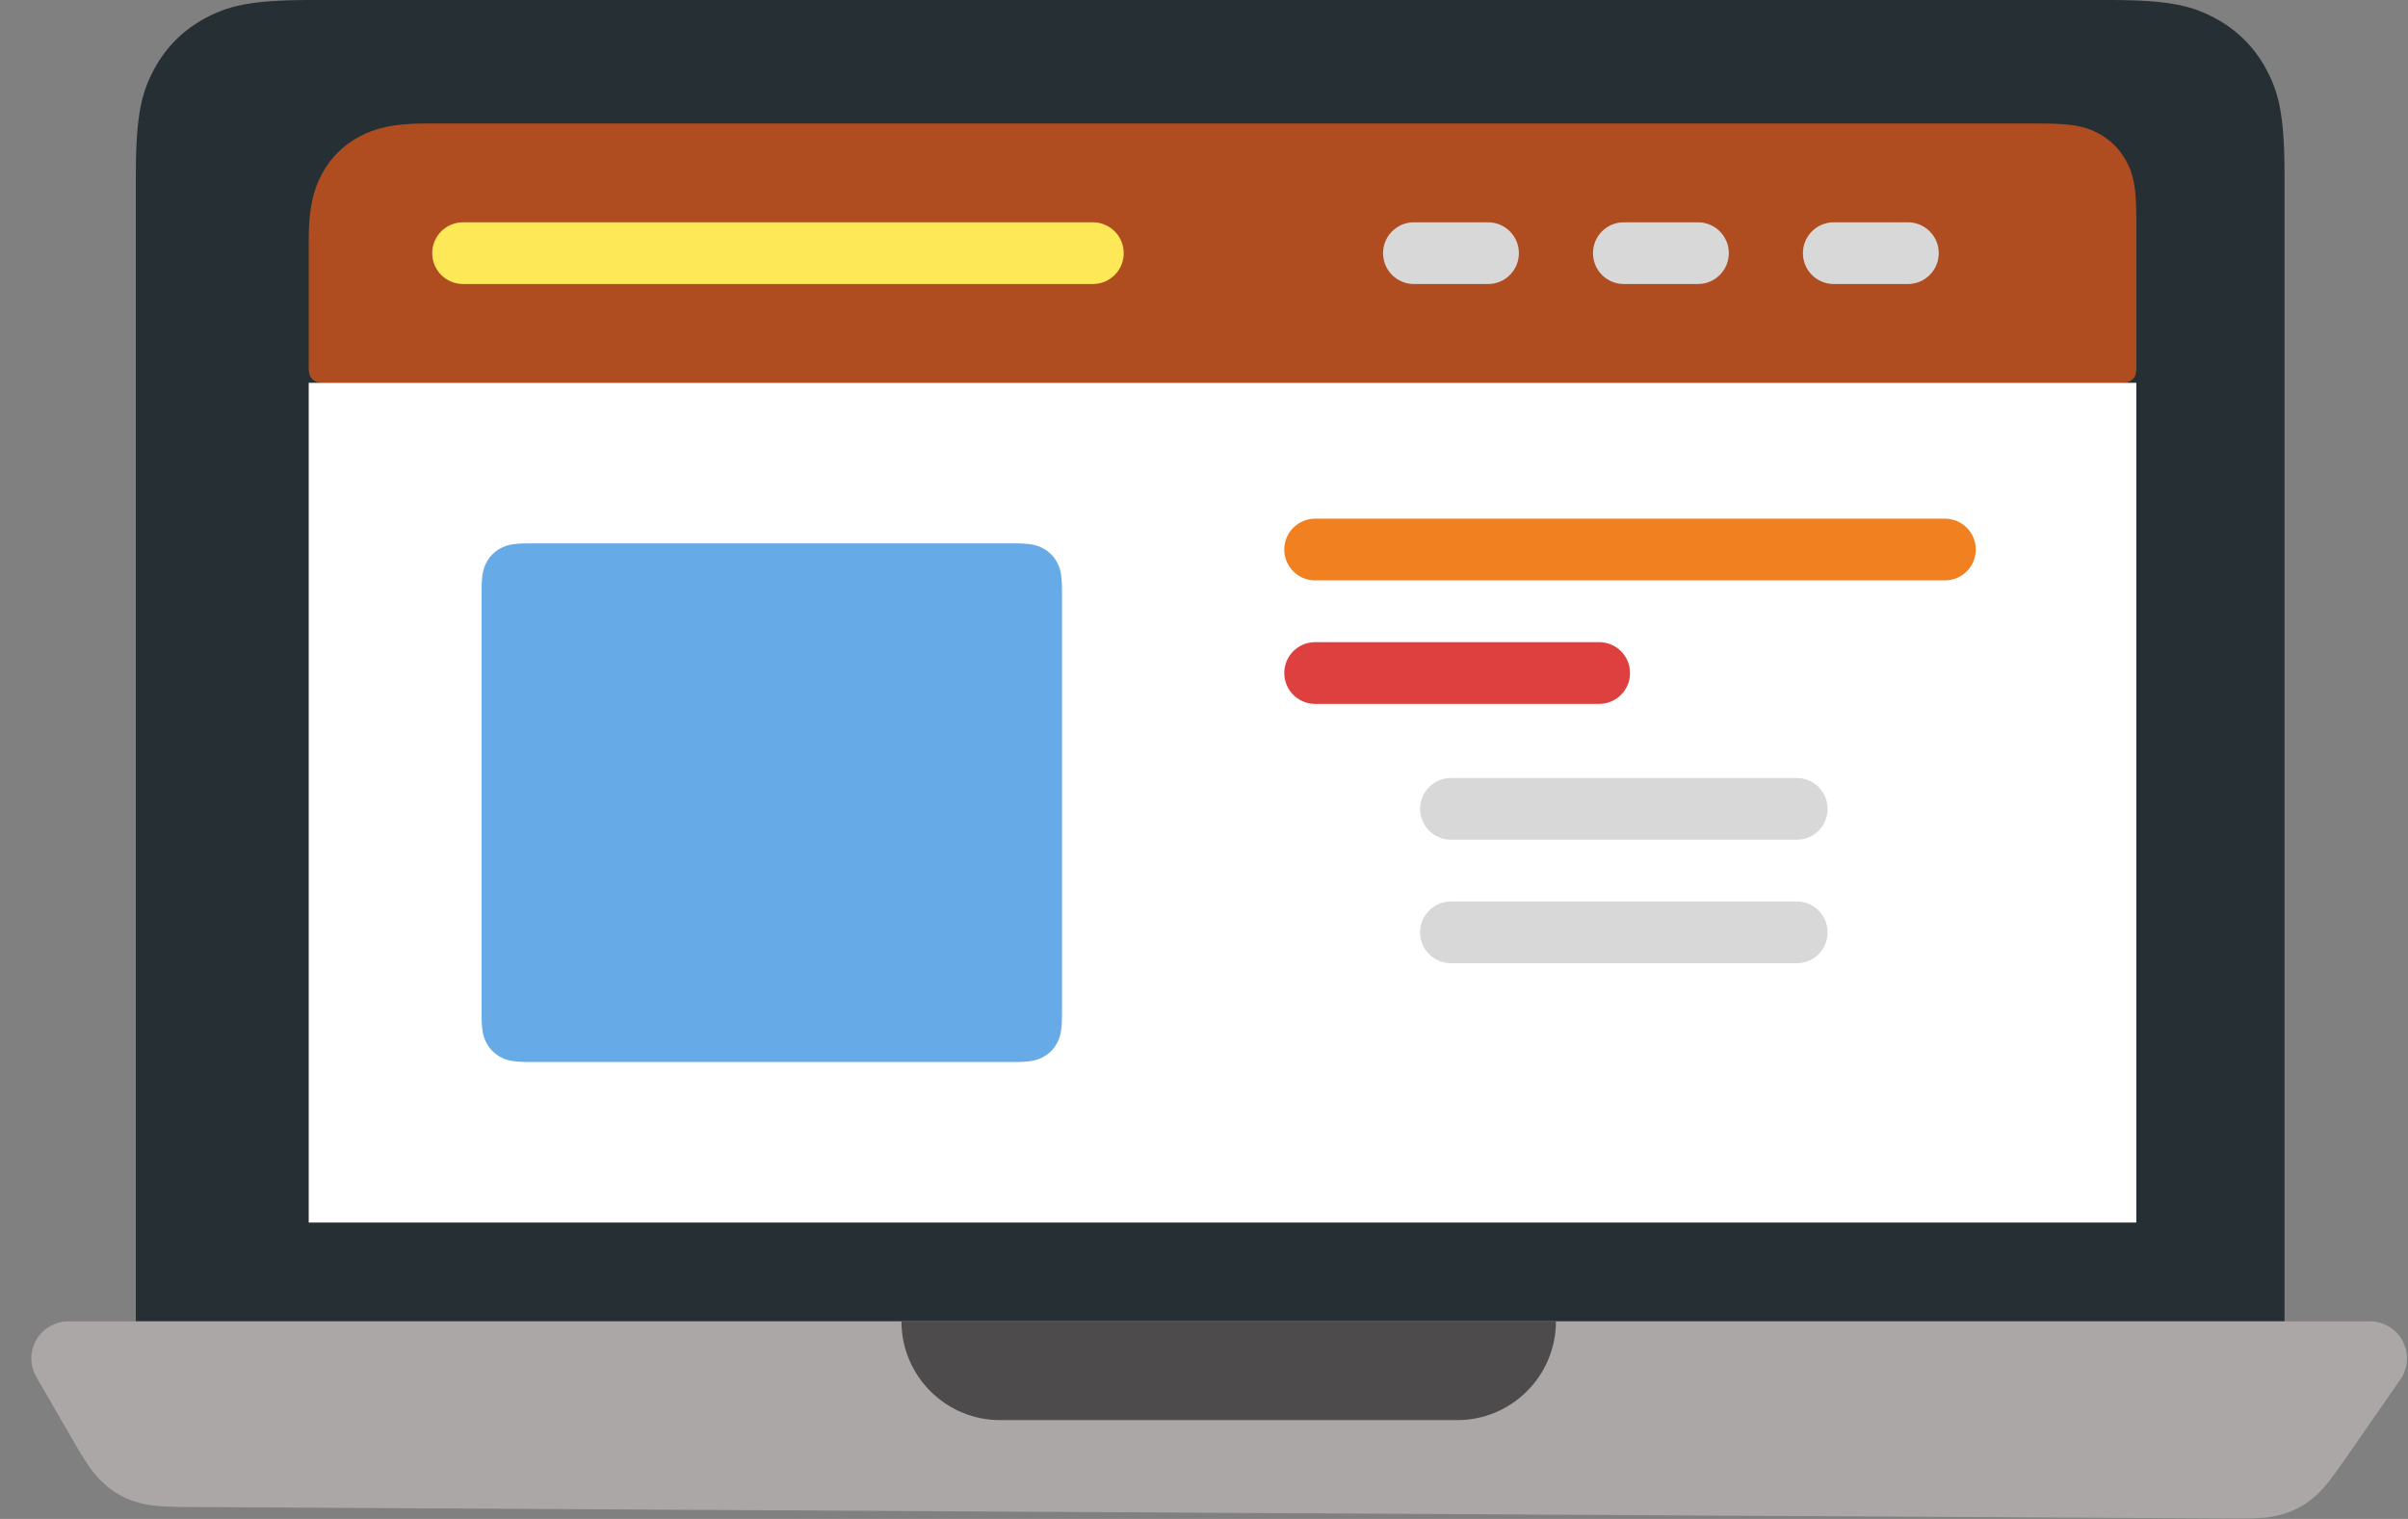 <?xml version="1.0" encoding="UTF-8"?>
<svg width="195px" height="123px" viewBox="0 0 195 123" version="1.1" xmlns="http://www.w3.org/2000/svg" xmlns:xlink="http://www.w3.org/1999/xlink">
    <rect x="0" y="0" width="195" height="123" fill="#808080" stroke="none"/>
    <!-- Generator: Sketch 60.1 (88133) - https://sketch.com -->
    <title>Rectangle</title>
    <desc>Created with Sketch.</desc>
    <g id="Page-1" stroke="none" stroke-width="1" fill="none" fill-rule="evenodd">
        <path d="M25.101,-5.69712169e-16 L170.899,5.69712169e-16 C175.802,-3.31019177e-16 177.58,0.511 179.373,1.469 C181.165,2.428 182.572,3.835 183.531,5.627 C184.489,7.42 185,9.198 185,14.101 L185,107 L185,107 L11,107 L11,14.101 C11,9.198 11.511,7.42 12.469,5.627 C13.428,3.835 14.835,2.428 16.627,1.469 C18.42,0.511 20.198,3.31019177e-16 25.101,-5.69712169e-16 Z" id="Rectangle" fill="#262F34"></path>
        <path d="M34.457,10 L165.308,10 C167.983,10 168.953,10.278 169.931,10.801 C170.908,11.324 171.676,12.092 172.199,13.069 C172.722,14.047 173,15.017 173,17.692 L173,29.718 C173,30.164 172.954,30.325 172.866,30.488 C172.779,30.651 172.651,30.779 172.488,30.866 C172.325,30.954 172.164,31 171.718,31 L26.282,31 C25.836,31 25.675,30.954 25.512,30.866 C25.349,30.779 25.221,30.651 25.134,30.488 C25.046,30.325 25,30.164 25,29.718 L25,19.457 C25,16.849 25.371,15.396 26.069,14.093 C26.766,12.789 27.789,11.766 29.093,11.069 C30.396,10.371 31.849,10 34.457,10 Z" id="Rectangle" fill="#AF4D21"></path>
        <rect id="Rectangle" fill="#FFFFFF" x="25" y="31" width="148" height="68"></rect>
        <path d="M5.537,107 L191.918,107 C193.575,107 194.918,108.343 194.918,110 C194.918,110.612 194.731,111.209 194.382,111.711 L189.748,118.385 C188.463,120.235 187.912,120.826 187.202,121.396 C186.492,121.967 185.726,122.364 184.852,122.617 C183.977,122.871 183.176,122.981 180.924,122.968 L15.03,122.034 C12.653,122.021 11.804,121.88 10.884,121.579 C9.964,121.277 9.167,120.815 8.449,120.165 C7.731,119.516 7.188,118.848 5.999,116.791 L2.94,111.502 C2.11,110.068 2.6,108.233 4.035,107.403 C4.491,107.139 5.009,107 5.537,107 Z" id="Rectangle" fill="#ACA7A7"></path>
        <path d="M42.846,44 L82.154,44 C83.491,44 83.976,44.139 84.465,44.401 C84.954,44.662 85.338,45.046 85.599,45.535 C85.861,46.024 86,46.509 86,47.846 L86,82.154 C86,83.491 85.861,83.976 85.599,84.465 C85.338,84.954 84.954,85.338 84.465,85.599 C83.976,85.861 83.491,86 82.154,86 L42.846,86 C41.509,86 41.024,85.861 40.535,85.599 C40.046,85.338 39.662,84.954 39.401,84.465 C39.139,83.976 39,83.491 39,82.154 L39,47.846 C39,46.509 39.139,46.024 39.401,45.535 C39.662,45.046 40.046,44.662 40.535,44.401 C41.024,44.139 41.509,44 42.846,44 Z" id="Rectangle" fill="#66ABE8"></path>
        <path d="M106.5,42 L157.5,42 C158.881,42 160,43.119 160,44.5 C160,45.881 158.881,47 157.5,47 L106.5,47 C105.119,47 104,45.881 104,44.5 C104,43.119 105.119,42 106.5,42 Z" id="Rectangle" fill="#F08020"></path>
        <path d="M114.5,18 L120.5,18 C121.881,18 123,19.119 123,20.5 C123,21.881 121.881,23 120.5,23 L114.5,23 C113.119,23 112,21.881 112,20.5 C112,19.119 113.119,18 114.5,18 Z" id="Rectangle-Copy-34" fill="#D8D8D8"></path>
        <path d="M131.5,18 L137.5,18 C138.881,18 140,19.119 140,20.5 C140,21.881 138.881,23 137.5,23 L131.5,23 C130.119,23 129,21.881 129,20.5 C129,19.119 130.119,18 131.5,18 Z" id="Rectangle-Copy-36" fill="#D8D8D8"></path>
        <path d="M148.5,18 L154.5,18 C155.881,18 157,19.119 157,20.5 C157,21.881 155.881,23 154.5,23 L148.5,23 C147.119,23 146,21.881 146,20.5 C146,19.119 147.119,18 148.5,18 Z" id="Rectangle-Copy-37" fill="#D8D8D8"></path>
        <path d="M37.5,18 L88.5,18 C89.881,18 91,19.119 91,20.5 C91,21.881 89.881,23 88.5,23 L37.5,23 C36.119,23 35,21.881 35,20.5 C35,19.119 36.119,18 37.5,18 Z" id="Rectangle-Copy-35" fill="#FDE857"></path>
        <path d="M106.5,52 L129.5,52 C130.881,52 132,53.119 132,54.5 C132,55.881 130.881,57 129.5,57 L106.5,57 C105.119,57 104,55.881 104,54.5 C104,53.119 105.119,52 106.5,52 Z" id="Rectangle-Copy-31" fill="#DE3F3F"></path>
        <path d="M117.5,63 L145.5,63 C146.881,63 148,64.119 148,65.5 C148,66.881 146.881,68 145.5,68 L117.5,68 C116.119,68 115,66.881 115,65.5 C115,64.119 116.119,63 117.5,63 Z" id="Rectangle-Copy-32" fill="#D8D8D8"></path>
        <path d="M117.5,73 L145.5,73 C146.881,73 148,74.119 148,75.5 C148,76.881 146.881,78 145.5,78 L117.5,78 C116.119,78 115,76.881 115,75.5 C115,74.119 116.119,73 117.5,73 Z" id="Rectangle-Copy-33" fill="#D8D8D8"></path>
        <path d="M73,107 L126,107 C126,111.418 122.418,115 118,115 L81,115 C76.582,115 73,111.418 73,107 L73,107 L73,107 Z" id="Rectangle" fill="#4D4B4B"></path>
    </g>
</svg>